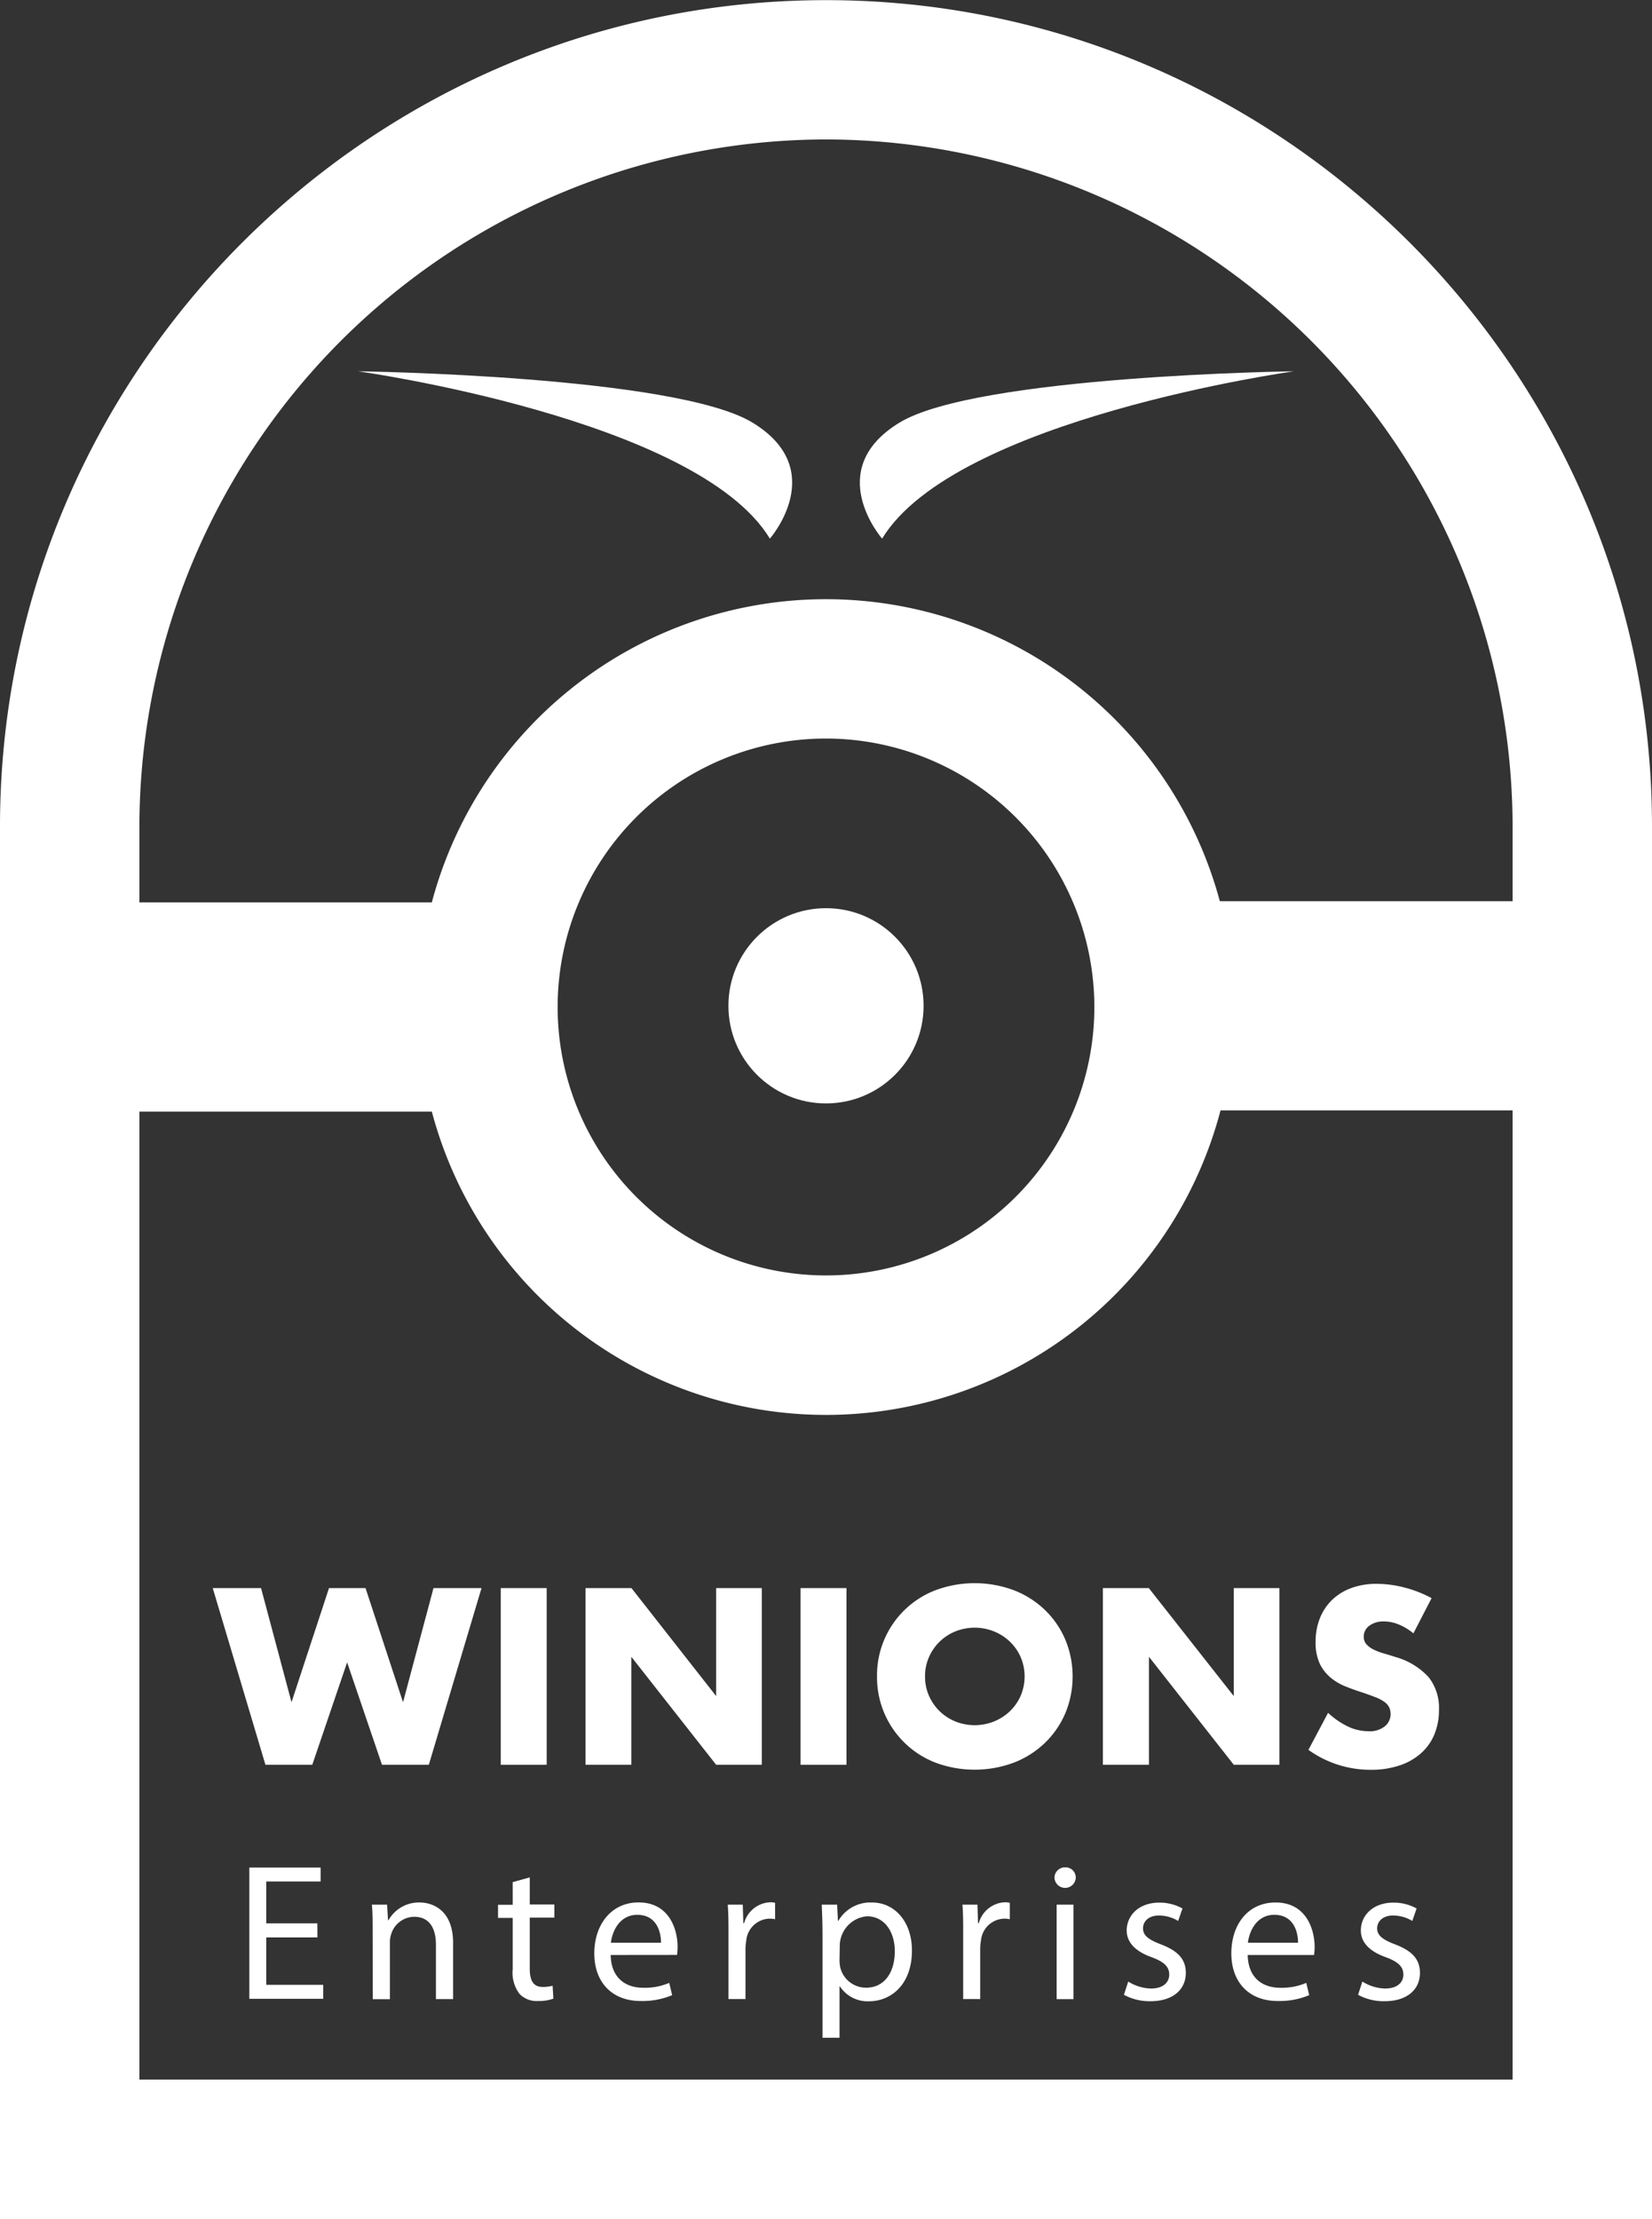 <svg id="Layer_1" data-name="Layer 1" xmlns="http://www.w3.org/2000/svg" viewBox="0 0 237 318.25"><rect x="0" y="0" width="237" height="318.25" fill="#333333" stroke="none"/><defs><style>.cls-1{fill:#fff;}</style></defs><title>winions-logo-white</title><path class="cls-1" d="M630,340c-.15-65.19-53.31-118.23-118.5-118.23S393.15,274.79,393,340V540H630ZM511.5,241.75A98.65,98.65,0,0,1,610,340v11H568a58.51,58.51,0,0,0-113.05.17H413V340A98.65,98.65,0,0,1,511.5,241.75ZM550,366.17a38.5,38.5,0,1,1-38.5-38.5A38.54,38.54,0,0,1,550,366.17ZM413,520V381.17h41.95A58.51,58.51,0,0,0,568.1,381H610V520Z" transform="translate(-393 -221.75)"/><circle class="cls-1" cx="118.5" cy="144.25" r="14"/><path class="cls-1" d="M430.45,449.51l4.37,16.37,5.38-16.37h5.24l5.38,16.37,4.37-16.37h6.89l-7.56,25.34H447.8l-5-14.69-5,14.69h-6.72l-7.56-25.34Z" transform="translate(-393 -221.75)"/><path class="cls-1" d="M471.43,449.51v25.34h-6.59V449.51Z" transform="translate(-393 -221.75)"/><path class="cls-1" d="M477,474.85V449.51h6.59L495.74,465V449.51h6.55v25.34h-6.55l-12.17-15.49v15.49Z" transform="translate(-393 -221.75)"/><path class="cls-1" d="M514.44,449.51v25.34h-6.59V449.51Z" transform="translate(-393 -221.75)"/><path class="cls-1" d="M518.82,462.18a13.06,13.06,0,0,1,8.35-12.35,16.12,16.12,0,0,1,11.31,0,13.36,13.36,0,0,1,4.45,2.84,13,13,0,0,1,2.91,4.25,13.79,13.79,0,0,1,0,10.52,13,13,0,0,1-2.91,4.25,13.36,13.36,0,0,1-4.45,2.84,16.12,16.12,0,0,1-11.31,0,13.11,13.11,0,0,1-8.35-12.35Zm6.89,0a6.75,6.75,0,0,0,.57,2.79,7,7,0,0,0,3.81,3.68,7.46,7.46,0,0,0,5.48,0,7.17,7.17,0,0,0,2.29-1.46,6.94,6.94,0,0,0,1.56-2.22,7.09,7.09,0,0,0,0-5.58,7,7,0,0,0-1.56-2.22,7.19,7.19,0,0,0-2.29-1.46,7.46,7.46,0,0,0-5.48,0,7,7,0,0,0-3.81,3.68A6.75,6.75,0,0,0,525.71,462.18Z" transform="translate(-393 -221.75)"/><path class="cls-1" d="M551.22,474.85V449.51h6.59L570,465V449.51h6.55v25.34H570l-12.17-15.49v15.49Z" transform="translate(-393 -221.75)"/><path class="cls-1" d="M595.77,456a8.16,8.16,0,0,0-2.15-1.29,5.71,5.71,0,0,0-2.08-.42,3.38,3.38,0,0,0-2.08.61,1.88,1.88,0,0,0-.81,1.58,1.57,1.57,0,0,0,.4,1.11,3.5,3.5,0,0,0,1.06.76,8.92,8.92,0,0,0,1.48.55q.82.24,1.63.5a10.18,10.18,0,0,1,4.72,2.87,7.09,7.09,0,0,1,1.5,4.69,9.14,9.14,0,0,1-.66,3.53,7.37,7.37,0,0,1-1.92,2.71,8.83,8.83,0,0,1-3.09,1.75,12.88,12.88,0,0,1-4.15.62,15.26,15.26,0,0,1-8.91-2.86l2.82-5.31a11.5,11.5,0,0,0,2.92,2,7,7,0,0,0,2.86.64,3.42,3.42,0,0,0,2.4-.74,2.25,2.25,0,0,0,.79-1.68,2.28,2.28,0,0,0-.2-1,2.16,2.16,0,0,0-.67-.77,5.37,5.37,0,0,0-1.23-.66q-.76-.3-1.83-.67-1.28-.4-2.5-.89a7.91,7.91,0,0,1-2.19-1.29,6,6,0,0,1-1.55-2,7.19,7.19,0,0,1-.59-3.11,9,9,0,0,1,.62-3.41,7.59,7.59,0,0,1,1.75-2.62,7.8,7.8,0,0,1,2.76-1.7,10.41,10.41,0,0,1,3.65-.6,16,16,0,0,1,3.93.52,17.33,17.33,0,0,1,3.93,1.53Z" transform="translate(-393 -221.75)"/><path class="cls-1" d="M438.54,499.61H431.2v6.8h8.17v2H428.77V489.59H439v2H431.2v6h7.33Z" transform="translate(-393 -221.75)"/><path class="cls-1" d="M446.46,498.58c0-1.4,0-2.55-.11-3.67h2.18l.14,2.24h.06a5,5,0,0,1,4.48-2.55c1.88,0,4.79,1.12,4.79,5.77v8.09h-2.46v-7.81c0-2.18-.81-4-3.13-4a3.5,3.5,0,0,0-3.3,2.52,3.55,3.55,0,0,0-.17,1.15v8.15h-2.46Z" transform="translate(-393 -221.75)"/><path class="cls-1" d="M469,491v3.89h3.53v1.88H469v7.31c0,1.68.48,2.63,1.85,2.63a5.44,5.44,0,0,0,1.43-.17l.11,1.85a6,6,0,0,1-2.18.34,3.41,3.41,0,0,1-2.66-1,5,5,0,0,1-1-3.53v-7.39h-2.1v-1.88h2.1v-3.25Z" transform="translate(-393 -221.75)"/><path class="cls-1" d="M480.61,502.13c.06,3.33,2.18,4.7,4.65,4.7a8.9,8.9,0,0,0,3.75-.7l.42,1.76a11,11,0,0,1-4.51.84c-4.17,0-6.66-2.74-6.66-6.83s2.41-7.31,6.35-7.31c4.42,0,5.6,3.89,5.6,6.38a9.44,9.44,0,0,1-.08,1.15Zm7.22-1.76c0-1.57-.64-4-3.41-4-2.49,0-3.58,2.29-3.78,4Z" transform="translate(-393 -221.75)"/><path class="cls-1" d="M497.51,499.14c0-1.6,0-3-.11-4.23h2.16l.08,2.66h.11a4.06,4.06,0,0,1,3.75-3,2.66,2.66,0,0,1,.7.08V497a3.69,3.69,0,0,0-.84-.08,3.45,3.45,0,0,0-3.3,3.16,6.91,6.91,0,0,0-.11,1.15v7.22h-2.44Z" transform="translate(-393 -221.75)"/><path class="cls-1" d="M511,499.33c0-1.74-.06-3.13-.11-4.42h2.21l.11,2.32h.06a5.33,5.33,0,0,1,4.82-2.63c3.28,0,5.74,2.77,5.74,6.89,0,4.87-3,7.28-6.16,7.28a4.75,4.75,0,0,1-4.17-2.13h-.06V514H511Zm2.44,3.61a5.55,5.55,0,0,0,.11,1,3.8,3.8,0,0,0,3.7,2.88c2.6,0,4.12-2.13,4.12-5.24,0-2.71-1.43-5-4-5a4.27,4.27,0,0,0-3.89,4.06Z" transform="translate(-393 -221.75)"/><path class="cls-1" d="M531.18,499.14c0-1.6,0-3-.11-4.23h2.16l.08,2.66h.11a4.06,4.06,0,0,1,3.75-3,2.66,2.66,0,0,1,.7.08V497a3.69,3.69,0,0,0-.84-.08,3.45,3.45,0,0,0-3.3,3.16,6.91,6.91,0,0,0-.11,1.15v7.22h-2.44Z" transform="translate(-393 -221.75)"/><path class="cls-1" d="M547.33,491.1a1.53,1.53,0,0,1-3.05,0,1.5,1.5,0,0,1,1.54-1.54A1.46,1.46,0,0,1,547.33,491.1Zm-2.74,17.36V494.91H547v13.55Z" transform="translate(-393 -221.75)"/><path class="cls-1" d="M554.86,505.94a6.45,6.45,0,0,0,3.25,1c1.79,0,2.63-.9,2.63-2s-.7-1.82-2.52-2.49c-2.44-.87-3.58-2.21-3.58-3.83,0-2.18,1.76-4,4.67-4a6.77,6.77,0,0,1,3.33.84l-.62,1.79a5.27,5.27,0,0,0-2.77-.78c-1.46,0-2.27.84-2.27,1.85s.81,1.62,2.58,2.29c2.35.9,3.56,2.07,3.56,4.09,0,2.38-1.85,4.06-5.07,4.06a7.72,7.72,0,0,1-3.81-.92Z" transform="translate(-393 -221.75)"/><path class="cls-1" d="M572,502.13c.06,3.33,2.18,4.7,4.65,4.7a8.9,8.9,0,0,0,3.75-.7l.42,1.76a11,11,0,0,1-4.51.84c-4.17,0-6.66-2.74-6.66-6.83S572,494.6,576,494.6c4.42,0,5.6,3.89,5.6,6.38a9.44,9.44,0,0,1-.08,1.15Zm7.22-1.76c0-1.57-.64-4-3.41-4-2.49,0-3.58,2.29-3.78,4Z" transform="translate(-393 -221.75)"/><path class="cls-1" d="M588.45,505.94a6.45,6.45,0,0,0,3.25,1c1.79,0,2.63-.9,2.63-2s-.7-1.82-2.52-2.49c-2.44-.87-3.58-2.21-3.58-3.83,0-2.18,1.76-4,4.67-4a6.77,6.77,0,0,1,3.33.84l-.62,1.79a5.27,5.27,0,0,0-2.77-.78c-1.46,0-2.27.84-2.27,1.85s.81,1.62,2.58,2.29c2.35.9,3.56,2.07,3.56,4.09,0,2.38-1.85,4.06-5.07,4.06a7.72,7.72,0,0,1-3.81-.92Z" transform="translate(-393 -221.75)"/><path class="cls-1" d="M444.37,275s48.62,6.77,59.08,24c0,0,8.62-9.85-2.46-16.62S444.37,275,444.37,275Z" transform="translate(-393 -221.75)"/><path class="cls-1" d="M578.63,275s-48.62,6.77-59.08,24c0,0-8.62-9.85,2.46-16.62S578.63,275,578.63,275Z" transform="translate(-393 -221.75)"/></svg>